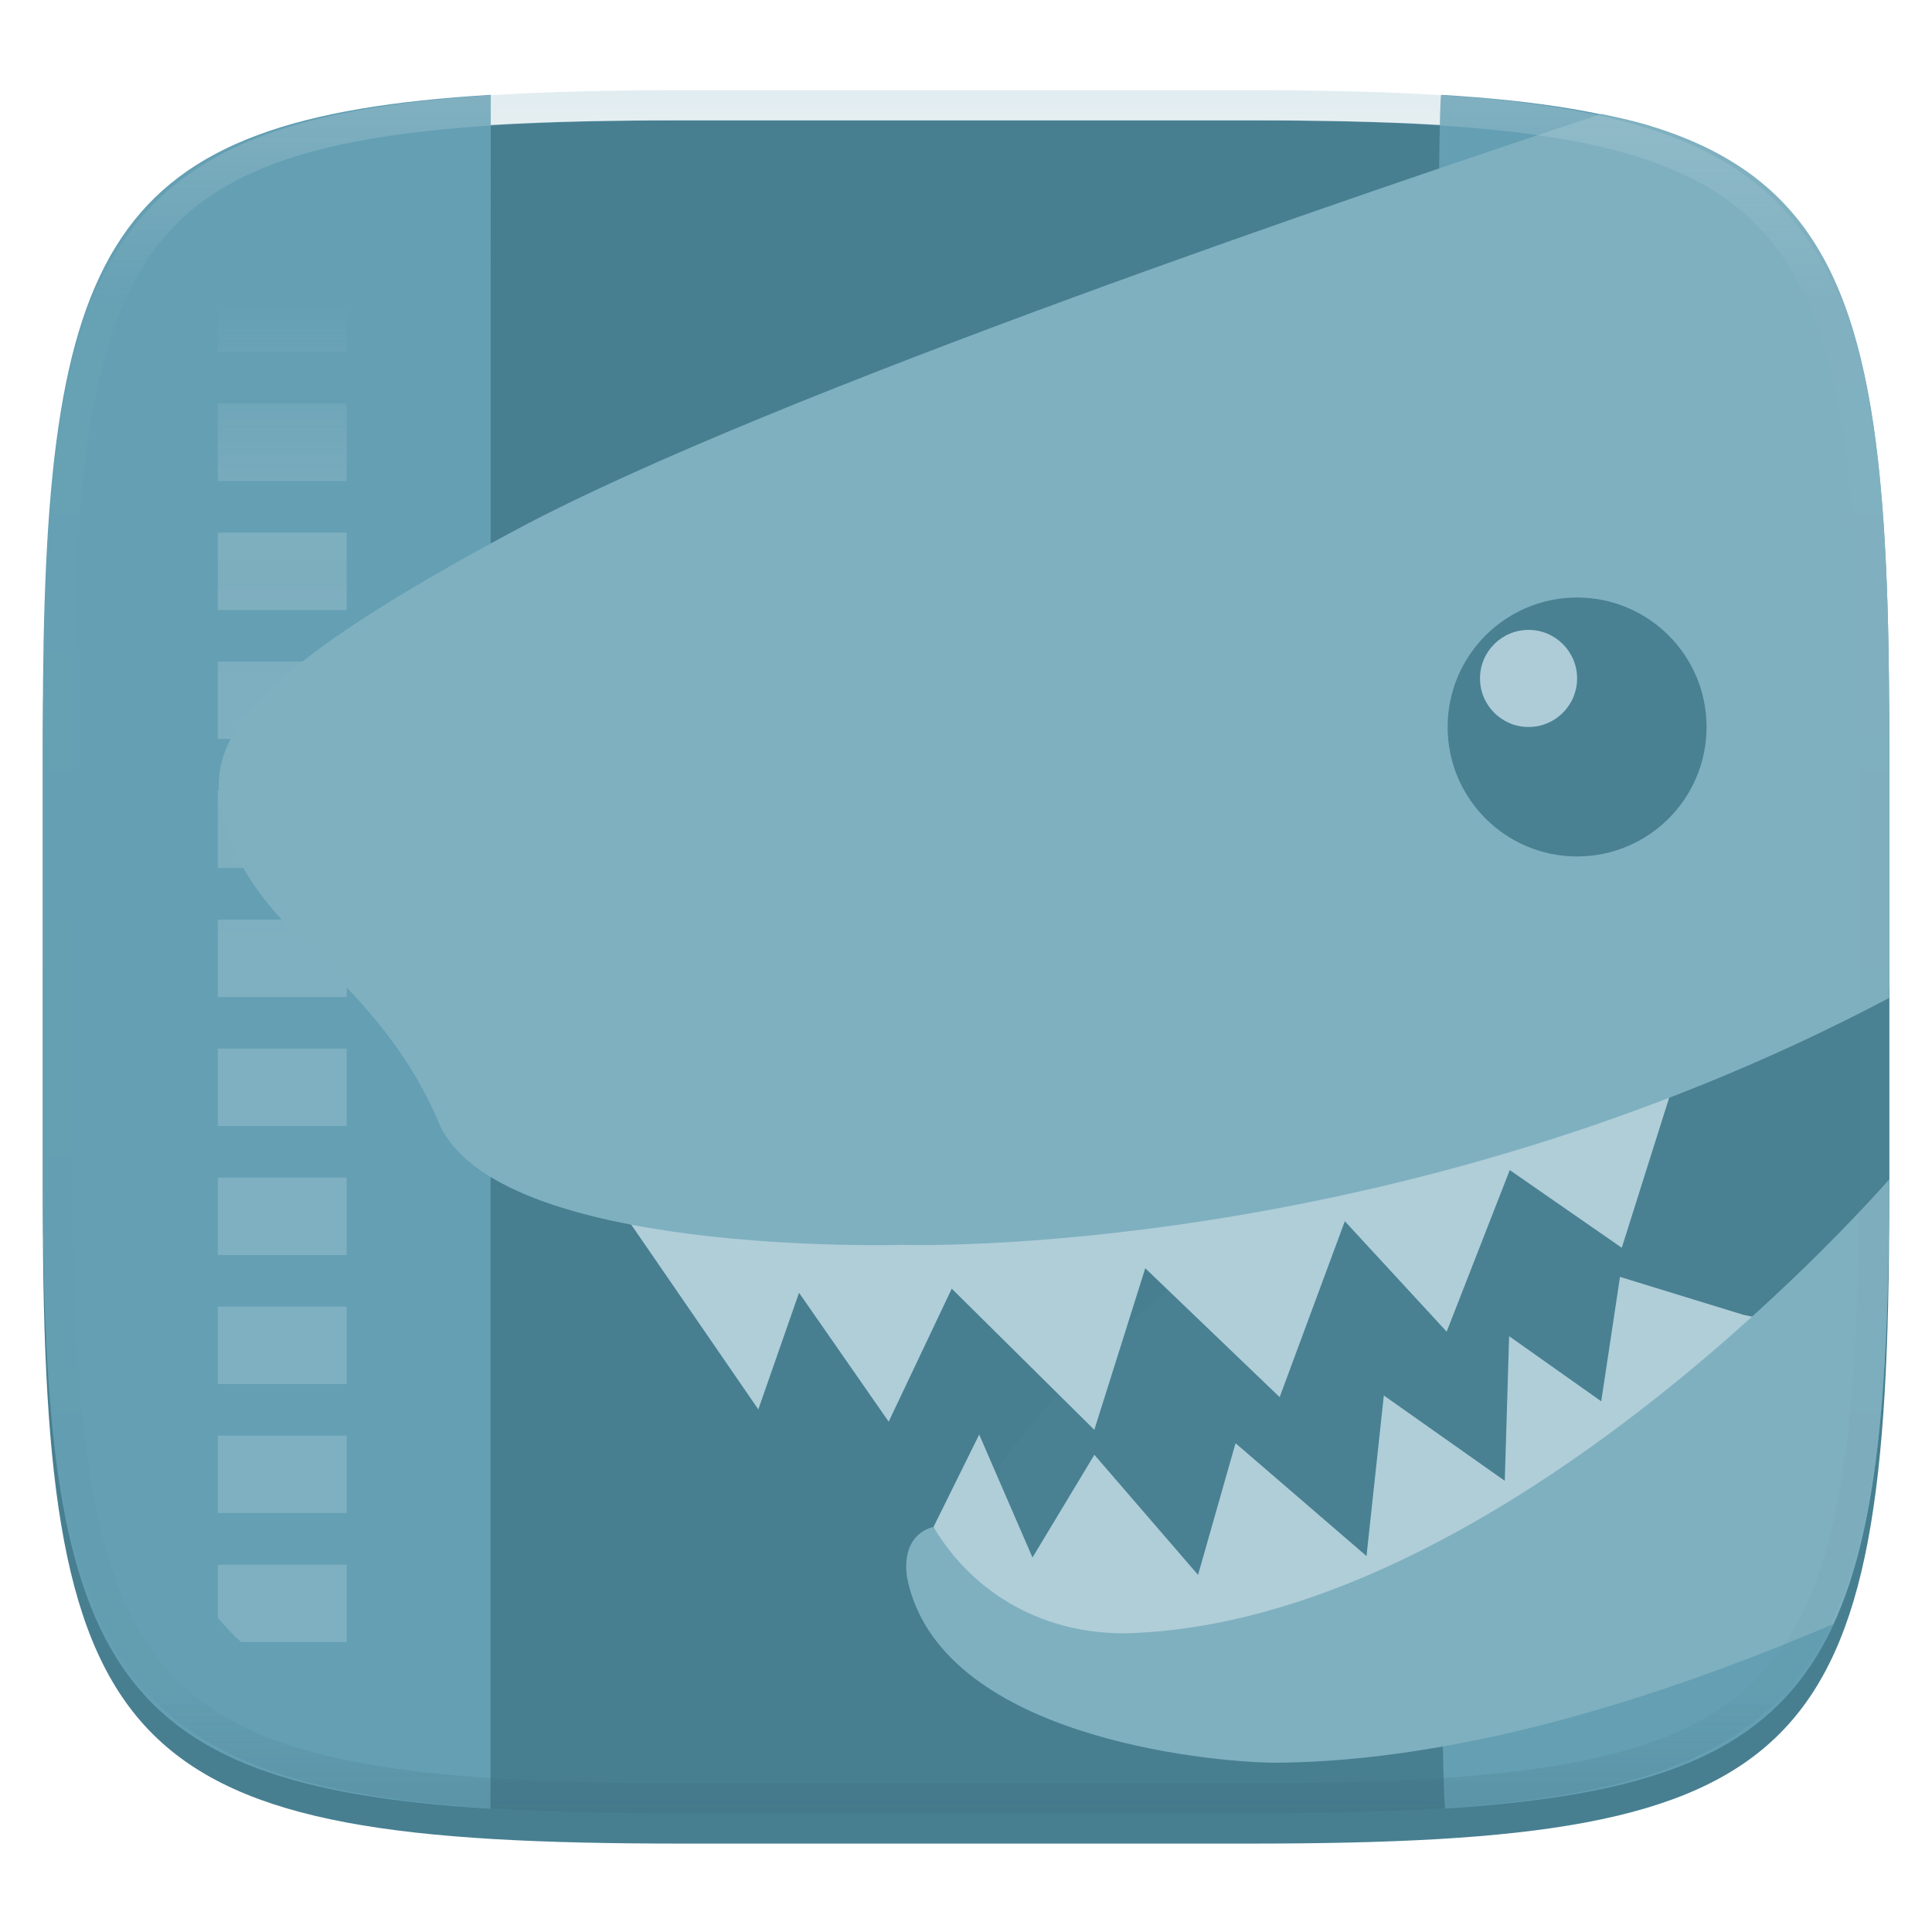 <svg xmlns="http://www.w3.org/2000/svg" style="isolation:isolate" width="256" height="256" viewBox="0 0 256 256">
 <defs>
  <filter id="WTtkazYs3G6IoBY4rKcWfvDuKOCWu8qV" width="400%" height="400%" x="-200%" y="-200%" color-interpolation-filters="sRGB" filterUnits="objectBoundingBox">
   <feGaussianBlur xmlns="http://www.w3.org/2000/svg" in="SourceGraphic" stdDeviation="4.294"/>
   <feOffset xmlns="http://www.w3.org/2000/svg" dx="0" dy="4" result="pf_100_offsetBlur"/>
   <feFlood xmlns="http://www.w3.org/2000/svg" flood-opacity=".4"/>
   <feComposite xmlns="http://www.w3.org/2000/svg" in2="pf_100_offsetBlur" operator="in" result="pf_100_dropShadow"/>
   <feBlend xmlns="http://www.w3.org/2000/svg" in="SourceGraphic" in2="pf_100_dropShadow" mode="normal"/>
  </filter>
 </defs>
 <g filter="url(#WTtkazYs3G6IoBY4rKcWfvDuKOCWu8qV)">
  <path fill="#477f91" d="M 165.685 11.947 C 239.74 11.947 250.324 22.504 250.324 96.491 L 250.324 155.742 C 250.324 229.728 239.74 240.285 165.685 240.285 L 90.315 240.285 C 16.26 240.285 5.676 229.728 5.676 155.742 L 5.676 96.491 C 5.676 22.504 16.26 11.947 90.315 11.947 L 165.685 11.947 L 165.685 11.947 Z"/>
 </g>
 <path fill="#649fb3" d="M 190.966 12.568 C 242.261 15.658 250.324 31.913 250.324 96.491 L 250.324 155.742 C 250.324 220.078 242.321 236.452 191.539 239.629 C 190.47 242.107 190.05 14.129 190.966 12.568 L 190.966 12.568 Z M 65 239.662 C 13.735 236.567 5.676 220.305 5.676 155.742 L 5.676 96.491 C 5.676 31.913 13.739 15.658 65.034 12.568 C 65.007 11.963 64.992 239.97 65 239.662 L 65 239.662 Z"/>
 <g style="opacity:0.6">
  <g opacity=".6">
   <linearGradient id="_lgradient_28" x1="1" x2="1" y1=".5" y2=".018" gradientTransform="matrix(198.29,0,0,181.197,28.855,36.382)" gradientUnits="userSpaceOnUse">
    <stop offset="0%" stop-opacity=".972" style="stop-color:#b0ced8"/>
    <stop offset="64.572%" stop-opacity=".916" style="stop-color:#b0ced8"/>
    <stop offset="100%" stop-opacity="0" style="stop-color:#b0ced8"/>
   </linearGradient>
   <path fill="url(#_lgradient_28)" d="M 224.059 36.382 C 225.174 37.376 226.207 38.459 227.145 39.621 L 227.145 46.639 L 210.051 46.639 L 210.051 36.382 L 224.059 36.382 L 224.059 36.382 Z M 45.949 36.382 L 45.949 46.639 L 28.855 46.639 L 28.855 39.621 C 29.793 38.459 30.826 37.376 31.941 36.382 L 45.949 36.382 L 45.949 36.382 Z M 227.145 53.476 L 227.145 63.733 L 210.051 63.733 L 210.051 53.476 L 227.145 53.476 L 227.145 53.476 Z M 45.949 53.476 L 45.949 63.733 L 28.855 63.733 L 28.855 53.476 L 45.949 53.476 L 45.949 53.476 Z M 227.145 70.57 L 227.145 80.827 L 210.051 80.827 L 210.051 70.57 L 227.145 70.57 L 227.145 70.57 Z M 45.949 70.57 L 45.949 80.827 L 28.855 80.827 L 28.855 70.57 L 45.949 70.57 L 45.949 70.57 Z M 227.145 87.664 L 227.145 97.921 L 210.051 97.921 L 210.051 87.664 L 227.145 87.664 L 227.145 87.664 Z M 45.949 87.664 L 45.949 97.921 L 28.855 97.921 L 28.855 87.664 L 45.949 87.664 L 45.949 87.664 Z M 227.145 104.758 L 227.145 115.015 L 210.051 115.015 L 210.051 104.758 L 227.145 104.758 L 227.145 104.758 Z M 45.949 104.758 L 45.949 115.015 L 28.855 115.015 L 28.855 104.758 L 45.949 104.758 L 45.949 104.758 Z M 227.145 121.852 L 227.145 132.109 L 210.051 132.109 L 210.051 121.852 L 227.145 121.852 L 227.145 121.852 Z M 45.949 121.852 L 45.949 132.109 L 28.855 132.109 L 28.855 121.852 L 45.949 121.852 L 45.949 121.852 Z M 227.145 138.946 L 227.145 149.203 L 210.051 149.203 L 210.051 138.946 L 227.145 138.946 L 227.145 138.946 Z M 45.949 138.946 L 45.949 149.203 L 28.855 149.203 L 28.855 138.946 L 45.949 138.946 L 45.949 138.946 Z M 227.145 156.04 L 227.145 166.297 L 210.051 166.297 L 210.051 156.04 L 227.145 156.04 L 227.145 156.04 Z M 45.949 156.04 L 45.949 166.297 L 28.855 166.297 L 28.855 156.04 L 45.949 156.04 L 45.949 156.04 Z M 227.145 173.134 L 227.145 183.391 L 210.051 183.391 L 210.051 173.134 L 227.145 173.134 L 227.145 173.134 Z M 45.949 173.134 L 45.949 183.391 L 28.855 183.391 L 28.855 173.134 L 45.949 173.134 L 45.949 173.134 Z M 227.145 190.228 L 227.145 200.485 L 210.051 200.485 L 210.051 190.228 L 227.145 190.228 L 227.145 190.228 Z M 45.949 190.228 L 45.949 200.485 L 28.855 200.485 L 28.855 190.228 L 45.949 190.228 L 45.949 190.228 Z M 227.145 207.323 L 227.145 214.34 C 226.207 215.502 225.174 216.585 224.059 217.579 L 210.051 217.579 L 210.051 207.323 L 227.145 207.323 L 227.145 207.323 Z M 45.949 207.323 L 45.949 217.579 L 31.941 217.579 C 30.826 216.585 29.793 215.502 28.855 214.34 L 28.855 207.323 L 45.949 207.323 L 45.949 207.323 Z"/>
  </g>
 </g>
 <path fill-rule="evenodd" d="M 214.659 173.484 L 212.172 189.968 L 199.967 181.341 L 199.39 200.506 L 183.366 189.198 L 181.07 210.474 L 163.715 195.522 L 158.748 212.97 L 145.01 197.055 L 136.81 210.666 L 129.749 194.374 L 123.693 206.621 C 124.444 207.423 125.223 208.111 125.988 208.865 C 127.896 210.345 130.134 211.621 130.134 211.621 C 130.134 211.621 154.933 223.123 187.369 212.007 C 203.824 206.367 220.075 191.948 232.25 179.029 C 231.782 178.845 231.385 178.633 230.876 178.468 L 214.659 173.484 L 214.659 173.484 Z"/>
 <g opacity=".2">
  <ellipse cx="209.498" cy="99.418" rx="16.46" ry="16.533" vector-effect="non-scaling-stroke"/>
 </g>
 <g opacity=".2">
  <ellipse cx="201.941" cy="91.827" rx="4.049" ry="4.066" vector-effect="non-scaling-stroke"/>
 </g>
 <path fill="#498193" fill-rule="evenodd" d="M 250.287 157.159 C 250.288 156.59 250.324 156.184 250.324 155.607 L 250.324 131.019 C 226.445 143.652 202.763 151.825 182.234 157.066 C 181.365 157.327 180.394 157.664 179.555 157.904 C 152.031 165.764 132.596 194.066 132.596 194.066 L 131.072 207.685 C 133.542 208.759 156.671 218.239 187.369 207.718 C 216.451 197.751 244.545 164.537 250.287 157.159 Z"/>
 <path fill="#b0ced8" fill-rule="evenodd" d="M 221.754 143.673 L 221.419 143.724 C 161.799 154.656 119.639 159.365 119.639 159.365 C 119.639 159.365 100.483 165.54 83.394 161.91 L 100.482 186.753 L 105.876 171.299 L 117.754 188.378 L 126.113 170.754 L 145.002 189.459 L 151.753 168.049 L 169.561 185.128 L 178.197 161.817 L 191.692 176.45 L 200.051 155.04 L 214.894 165.335 L 221.369 144.829 L 221.754 143.673 L 221.754 143.673 Z"/>
 <path fill="#b0ced8" fill-rule="evenodd" d="M 214.659 169.196 L 212.172 185.681 L 199.967 177.053 L 199.39 196.218 L 183.366 184.91 L 181.07 206.186 L 163.715 191.234 L 158.748 208.682 L 145.01 192.767 L 136.81 206.379 L 129.749 190.087 L 123.693 202.333 C 124.444 203.135 121.761 207.285 122.526 208.04 C 124.434 209.519 123.21 213.269 123.21 213.269 C 123.21 213.269 158.395 226.255 190.832 215.138 C 207.286 209.498 223.537 188.155 235.712 175.236 C 235.244 175.052 231.385 174.345 230.876 174.18 L 214.659 169.196 L 214.659 169.196 Z"/>
 <path fill="#7fb0c0" d="M 242.877 215.216 C 242.935 215.091 243.013 214.994 243.07 214.868 C 244.031 212.753 244.875 210.468 245.611 207.999 C 246.348 205.53 246.976 202.877 247.514 200.029 C 248.051 197.18 248.495 194.136 248.859 190.882 C 249.224 187.628 249.508 184.166 249.725 180.482 C 250.146 173.319 250.298 165.239 250.307 156.304 C 246.068 161.114 197.712 214.946 149.402 216.413 C 138.659 216.598 129.177 211.49 123.686 202.339 C 123.686 202.339 119.37 203.012 120.18 208.976 C 124.319 230.12 159.971 233.453 168.693 233.57 C 186.728 233.517 211 228.829 242.877 215.216 Z M 250.324 132.234 L 250.324 96.355 C 250.324 87.106 250.158 78.849 249.725 71.48 C 249.528 68.006 249.239 64.538 248.859 61.079 C 248.495 57.826 248.051 54.781 247.514 51.933 C 246.976 49.084 246.348 46.431 245.611 43.962 C 244.875 41.493 244.031 39.209 243.07 37.093 C 242.154 35.054 241.066 33.097 239.818 31.243 C 238.629 29.482 237.275 27.839 235.773 26.337 C 234.269 24.838 232.625 23.486 230.863 22.3 C 229.006 21.053 227.047 19.966 225.006 19.05 C 222.888 18.09 220.601 17.25 218.129 16.515 C 216.289 15.968 214.238 15.536 212.189 15.101 C 182.241 25.011 102.226 52.095 68.381 70.198 C 26.826 92.426 26.178 100.547 31.035 112.474 C 35.892 124.401 50.564 130.83 58.119 148.72 C 65.675 166.61 119.641 164.95 119.641 164.95 C 119.641 164.95 184.304 167.122 250.324 132.234 Z"/>
 <circle fill="#498193" cx="208.974" cy="96.33" r="17.155" vector-effect="non-scaling-stroke"/>
 <circle fill="#adccd7" cx="202.541" cy="89.897" r="6.433" vector-effect="non-scaling-stroke"/>
 <g opacity=".4">
  <linearGradient id="_lgradient_29" x1=".517" x2=".517" y1="0" y2="1" gradientTransform="matrix(244.65,0,0,228.34,5.68,11.95)" gradientUnits="userSpaceOnUse">
   <stop offset="0%" style="stop-color:#b0ced8"/>
   <stop offset="12.5%" stop-opacity=".098" style="stop-color:#b0ced8"/>
   <stop offset="92.5%" stop-opacity=".098" style="stop-color:#365f6d"/>
   <stop offset="100%" stop-opacity=".498" style="stop-color:#365f6d"/>
  </linearGradient>
  <path fill="url(#_lgradient_29)" fill-rule="evenodd" d="M 165.068 11.951 C 169.396 11.941 173.724 11.991 178.052 12.089 C 181.927 12.167 185.803 12.315 189.678 12.541 C 193.131 12.737 196.583 13.022 200.026 13.395 C 203.085 13.73 206.144 14.181 209.174 14.741 C 211.889 15.243 214.574 15.881 217.22 16.657 C 219.62 17.355 221.971 18.219 224.243 19.241 C 226.358 20.184 228.384 21.304 230.302 22.591 C 232.142 23.829 233.863 25.244 235.437 26.806 C 237.001 28.378 238.417 30.088 239.656 31.925 C 240.945 33.841 242.066 35.865 243.02 37.967 C 244.043 40.247 244.909 42.585 245.617 44.972 C 246.394 47.615 247.034 50.297 247.535 53.009 C 248.096 56.035 248.548 59.081 248.883 62.136 C 249.257 65.575 249.542 69.014 249.739 72.462 C 249.965 76.323 250.112 80.194 250.201 84.055 C 250.289 88.378 250.339 92.701 250.329 97.014 L 250.329 155.226 C 250.339 159.549 250.289 163.862 250.201 168.185 C 250.112 172.056 249.965 175.917 249.739 179.778 C 249.542 183.226 249.257 186.675 248.883 190.104 C 248.548 193.159 248.096 196.215 247.535 199.241 C 247.034 201.943 246.394 204.625 245.617 207.268 C 244.909 209.655 244.043 212.003 243.02 214.273 C 242.066 216.385 240.945 218.399 239.656 220.315 C 238.417 222.152 237.001 223.872 235.437 225.434 C 233.863 226.996 232.142 228.411 230.302 229.649 C 228.384 230.936 226.358 232.056 224.243 232.999 C 221.971 234.021 219.62 234.885 217.22 235.593 C 214.574 236.369 211.889 237.007 209.174 237.499 C 206.144 238.068 203.085 238.51 200.026 238.845 C 196.583 239.218 193.131 239.503 189.678 239.699 C 185.803 239.925 181.927 240.073 178.052 240.161 C 173.724 240.249 169.396 240.299 165.068 240.289 L 90.942 240.289 C 86.614 240.299 82.286 240.249 77.958 240.161 C 74.083 240.073 70.207 239.925 66.332 239.699 C 62.879 239.503 59.427 239.218 55.984 238.845 C 52.925 238.51 49.866 238.068 46.836 237.499 C 44.121 237.007 41.436 236.369 38.79 235.593 C 36.39 234.885 34.039 234.021 31.767 232.999 C 29.652 232.056 27.626 230.936 25.708 229.649 C 23.868 228.411 22.147 226.996 20.573 225.434 C 19.009 223.872 17.593 222.152 16.354 220.315 C 15.065 218.399 13.944 216.385 12.99 214.273 C 11.967 212.003 11.101 209.655 10.393 207.268 C 9.616 204.625 8.976 201.943 8.475 199.241 C 7.914 196.215 7.462 193.159 7.127 190.104 C 6.753 186.675 6.468 183.226 6.271 179.778 C 6.045 175.917 5.898 172.056 5.809 168.185 C 5.721 163.862 5.671 159.549 5.681 155.226 L 5.681 97.014 C 5.671 92.701 5.721 88.378 5.809 84.055 C 5.898 80.194 6.045 76.323 6.271 72.462 C 6.468 69.014 6.753 65.575 7.127 62.136 C 7.462 59.081 7.914 56.035 8.475 53.009 C 8.976 50.297 9.616 47.615 10.393 44.972 C 11.101 42.585 11.967 40.247 12.99 37.967 C 13.944 35.865 15.065 33.841 16.354 31.925 C 17.593 30.088 19.009 28.378 20.573 26.806 C 22.147 25.244 23.868 23.829 25.708 22.591 C 27.626 21.304 29.652 20.184 31.767 19.241 C 34.039 18.219 36.39 17.355 38.79 16.657 C 41.436 15.881 44.121 15.243 46.836 14.741 C 49.866 14.181 52.925 13.73 55.984 13.395 C 59.427 13.022 62.879 12.737 66.332 12.541 C 70.207 12.315 74.083 12.167 77.958 12.089 C 82.286 11.991 86.614 11.941 90.942 11.951 L 165.068 11.951 Z M 165.078 15.96 C 169.376 15.95 173.675 15.999 177.973 16.087 C 181.8 16.176 185.626 16.323 189.452 16.539 C 192.836 16.736 196.219 17.011 199.583 17.384 C 202.554 17.699 205.515 18.131 208.446 18.681 C 211.023 19.153 213.58 19.762 216.099 20.499 C 218.322 21.147 220.495 21.953 222.6 22.896 C 224.509 23.751 226.338 24.763 228.069 25.922 C 229.692 27.013 231.207 28.26 232.594 29.646 C 233.981 31.031 235.23 32.544 236.332 34.165 C 237.492 35.894 238.506 37.712 239.361 39.608 C 240.306 41.72 241.112 43.892 241.761 46.102 C 242.509 48.617 243.109 51.162 243.591 53.736 C 244.132 56.664 244.565 59.611 244.889 62.578 C 245.263 65.938 245.539 69.308 245.735 72.688 C 245.952 76.51 246.109 80.322 246.188 84.144 C 246.276 88.437 246.325 92.721 246.325 97.014 C 246.325 97.014 246.325 97.014 246.325 97.014 L 246.325 155.226 C 246.325 155.226 246.325 155.226 246.325 155.226 C 246.325 159.519 246.276 163.803 246.188 168.096 C 246.109 171.918 245.952 175.74 245.735 179.552 C 245.539 182.932 245.263 186.302 244.889 189.672 C 244.565 192.629 244.132 195.576 243.591 198.504 C 243.109 201.078 242.509 203.623 241.761 206.138 C 241.112 208.358 240.306 210.52 239.361 212.632 C 238.506 214.528 237.492 216.356 236.332 218.075 C 235.23 219.706 233.981 221.219 232.594 222.604 C 231.207 223.98 229.692 225.227 228.069 226.318 C 226.338 227.477 224.509 228.489 222.6 229.344 C 220.495 230.297 218.322 231.093 216.099 231.741 C 213.58 232.478 211.023 233.087 208.446 233.559 C 205.515 234.109 202.554 234.541 199.583 234.865 C 196.219 235.229 192.836 235.514 189.452 235.701 C 185.626 235.917 181.8 236.074 177.973 236.153 C 173.675 236.251 169.376 236.29 165.078 236.29 C 165.078 236.29 165.078 236.29 165.068 236.29 L 90.942 236.29 C 90.932 236.29 90.932 236.29 90.932 236.29 C 86.634 236.29 82.335 236.251 78.037 236.153 C 74.21 236.074 70.384 235.917 66.558 235.701 C 63.174 235.514 59.791 235.229 56.427 234.865 C 53.456 234.541 50.495 234.109 47.564 233.559 C 44.987 233.087 42.43 232.478 39.911 231.741 C 37.688 231.093 35.515 230.297 33.41 229.344 C 31.501 228.489 29.672 227.477 27.941 226.318 C 26.318 225.227 24.803 223.98 23.416 222.604 C 22.029 221.219 20.78 219.706 19.678 218.075 C 18.518 216.356 17.504 214.528 16.649 212.632 C 15.704 210.52 14.898 208.358 14.249 206.138 C 13.501 203.623 12.901 201.078 12.419 198.504 C 11.878 195.576 11.445 192.629 11.121 189.672 C 10.747 186.302 10.472 182.932 10.275 179.552 C 10.058 175.74 9.901 171.918 9.822 168.096 C 9.734 163.803 9.685 159.519 9.685 155.226 C 9.685 155.226 9.685 155.226 9.685 155.226 L 9.685 97.014 C 9.685 97.014 9.685 97.014 9.685 97.014 C 9.685 92.721 9.734 88.437 9.822 84.144 C 9.901 80.322 10.058 76.51 10.275 72.688 C 10.472 69.308 10.747 65.938 11.121 62.578 C 11.445 59.611 11.878 56.664 12.419 53.736 C 12.901 51.162 13.501 48.617 14.249 46.102 C 14.898 43.892 15.704 41.72 16.649 39.608 C 17.504 37.712 18.518 35.894 19.678 34.165 C 20.78 32.544 22.029 31.031 23.416 29.646 C 24.803 28.26 26.318 27.013 27.941 25.922 C 29.672 24.763 31.501 23.751 33.41 22.896 C 35.515 21.953 37.688 21.147 39.911 20.499 C 42.43 19.762 44.987 19.153 47.564 18.681 C 50.495 18.131 53.456 17.699 56.427 17.384 C 59.791 17.011 63.174 16.736 66.558 16.539 C 70.384 16.323 74.21 16.176 78.037 16.087 C 82.335 15.999 86.634 15.95 90.932 15.96 C 90.932 15.96 90.932 15.96 90.942 15.96 L 165.068 15.96 C 165.078 15.96 165.078 15.96 165.078 15.96 Z"/>
 </g>
</svg>
